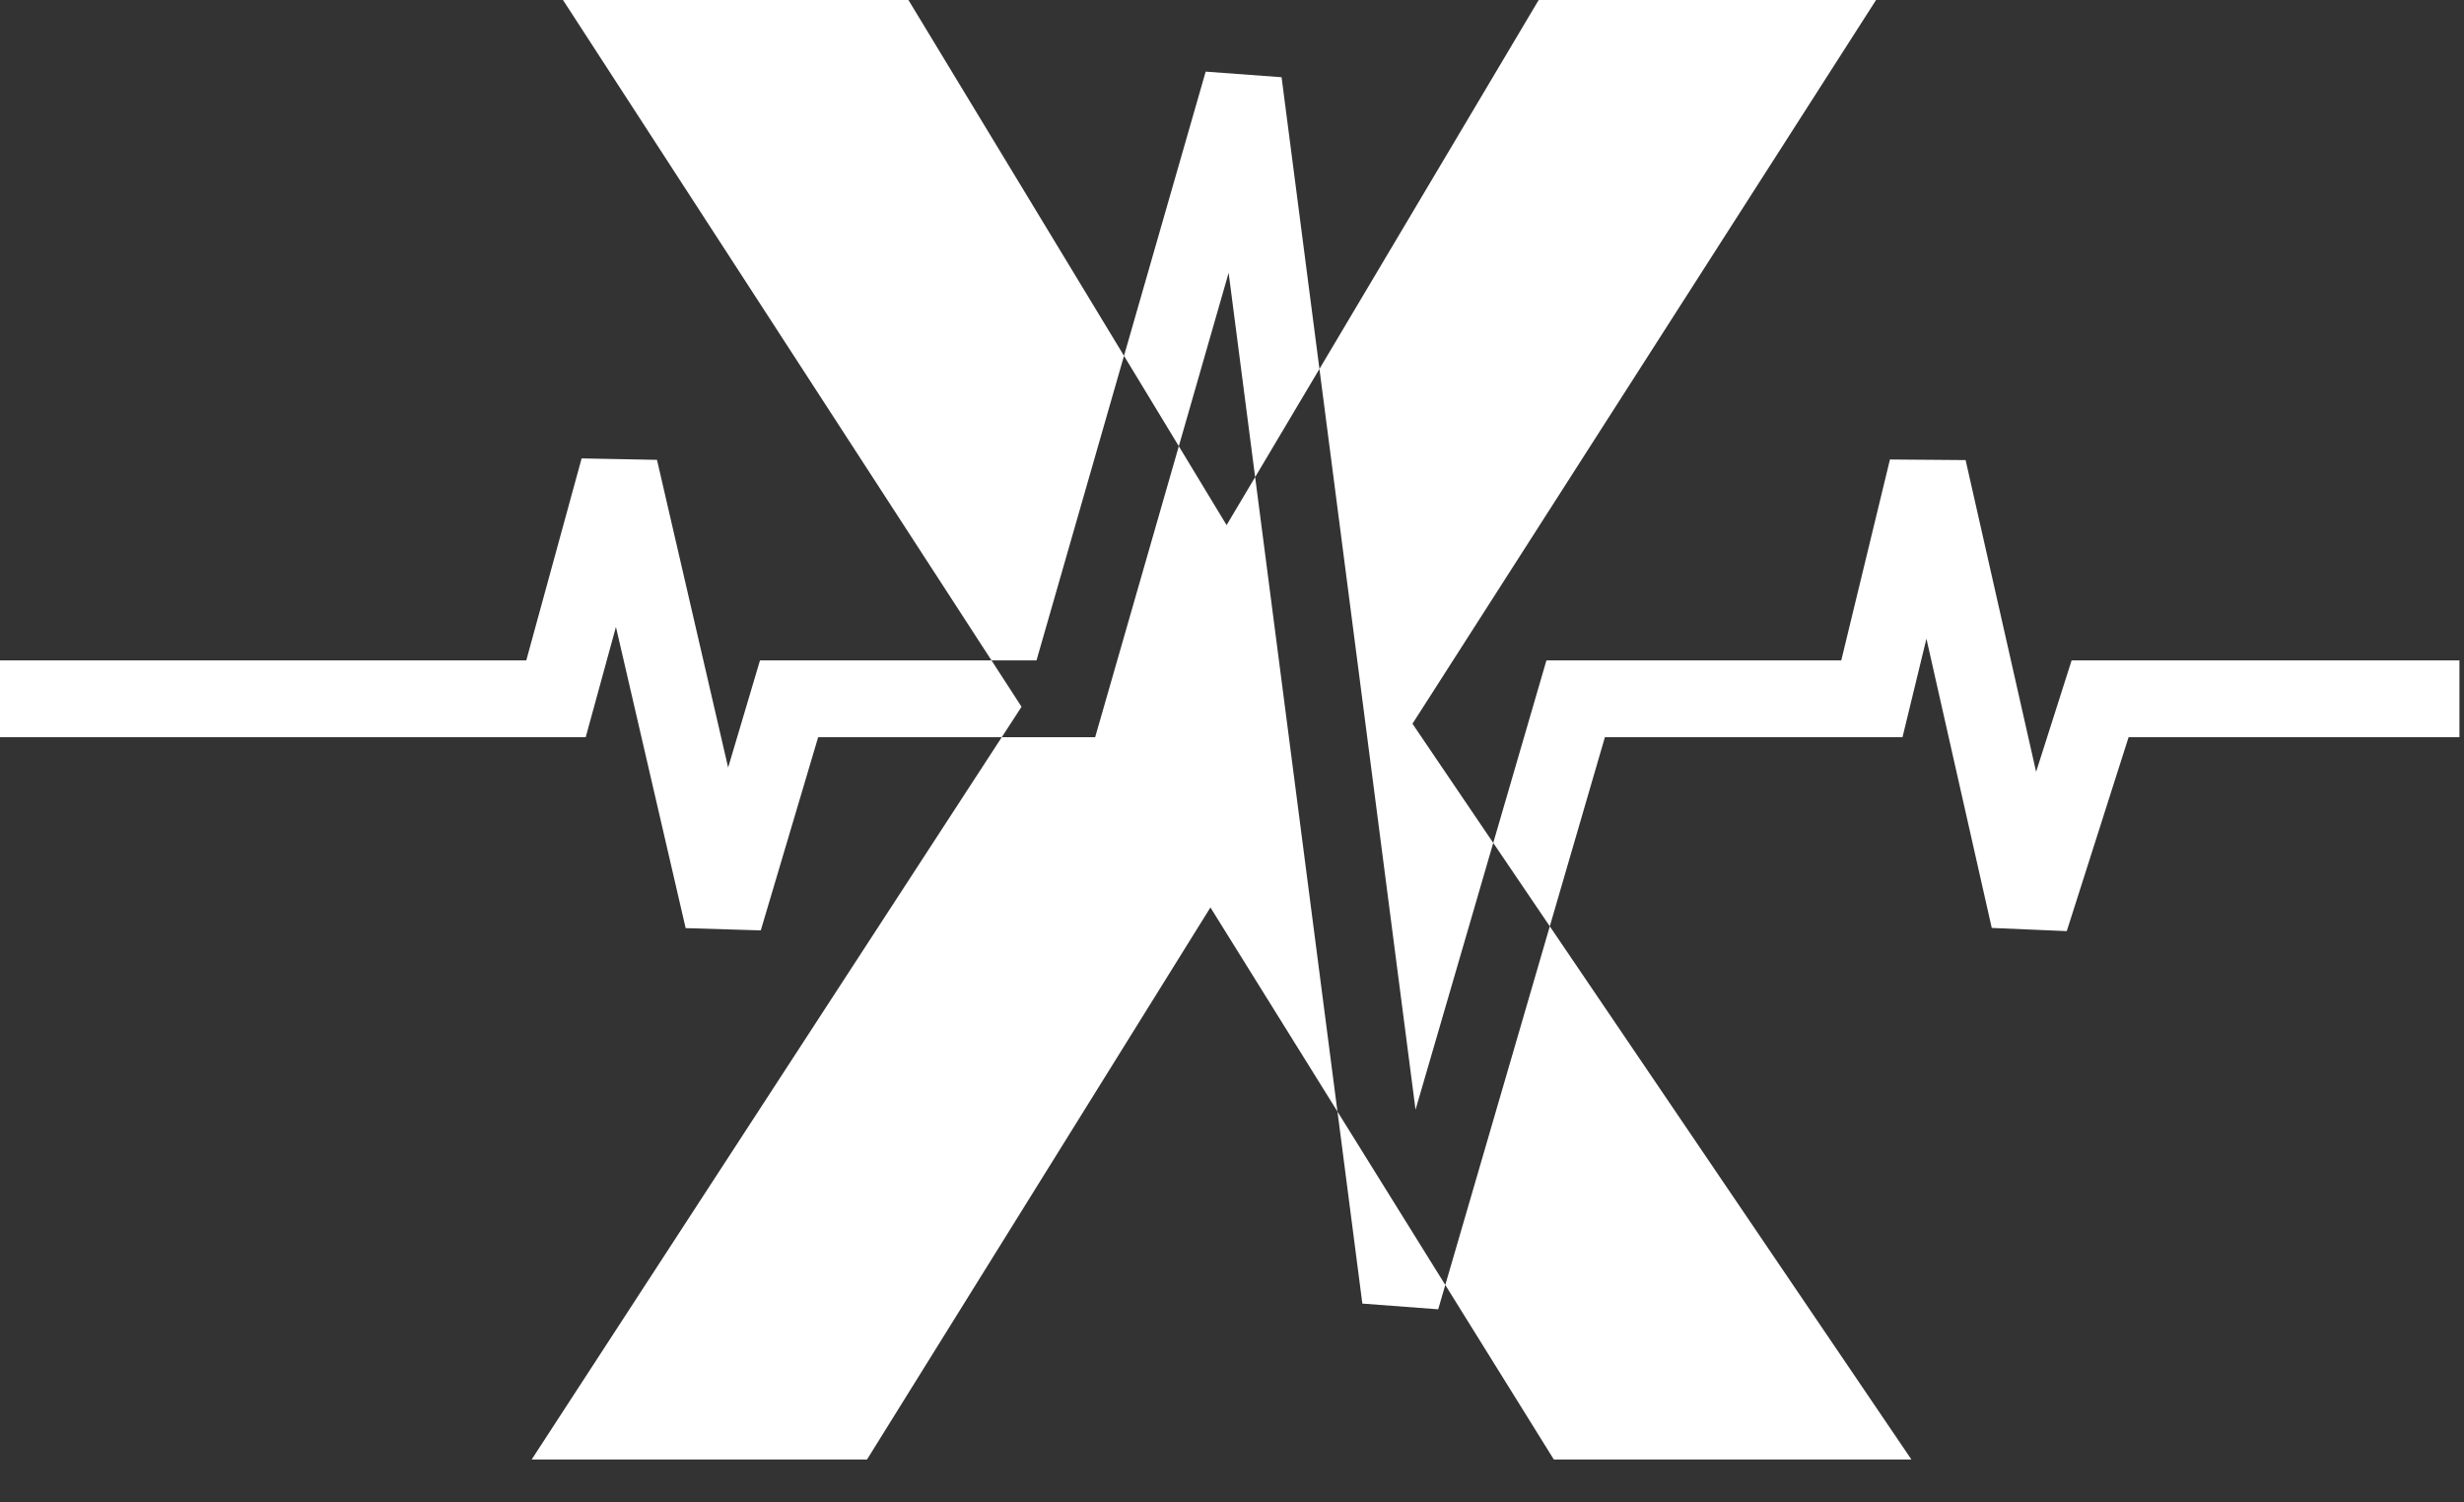 <svg width="41" height="25" viewBox="0 0 41 25" fill="none" xmlns="http://www.w3.org/2000/svg">
<rect x="0" y="0" width="41" height="25" fill="#333333" stroke="none"/>
<g clip-path="url(#clip0_135_244)">
<path fill-rule="evenodd" clip-rule="evenodd" d="M25.855 24.286H31.805L25.788 15.414L26.705 12.267H31.657L32.055 10.628L33.142 15.441L34.39 15.494L35.419 12.267H40.924V10.989H34.471L33.88 12.843L32.707 7.656L31.448 7.646L30.638 10.989H25.732L24.847 14.026L23.503 12.043L31.217 0H25.603L21.955 6.139L21.325 1.285L20.062 1.192L18.703 5.921L15.116 0H9.368L16.498 10.989H12.646L12.116 12.772L10.932 7.652L9.678 7.628L8.757 10.989H0V12.267H9.746L10.249 10.432L11.409 15.444L12.659 15.482L13.614 12.267H16.669L8.847 24.286H14.427L20.141 15.1L22.255 18.497L22.669 21.692L23.931 21.787L24.049 21.382L25.855 24.286ZM20.885 7.939L21.955 6.139L23.554 18.466L24.847 14.026L25.788 15.414L24.049 21.382L22.255 18.497L20.885 7.939ZM20.885 7.939L20.41 8.738L19.615 7.425L20.444 4.54L20.885 7.939ZM19.615 7.425L18.703 5.921L17.247 10.989H16.498L16.998 11.761L16.669 12.267H18.223L19.615 7.425Z" fill="white"/>
</g>
<defs>
<clipPath id="clip0_135_244">
<rect width="40.964" height="24.357" fill="white"/>
</clipPath>
</defs>
</svg>
